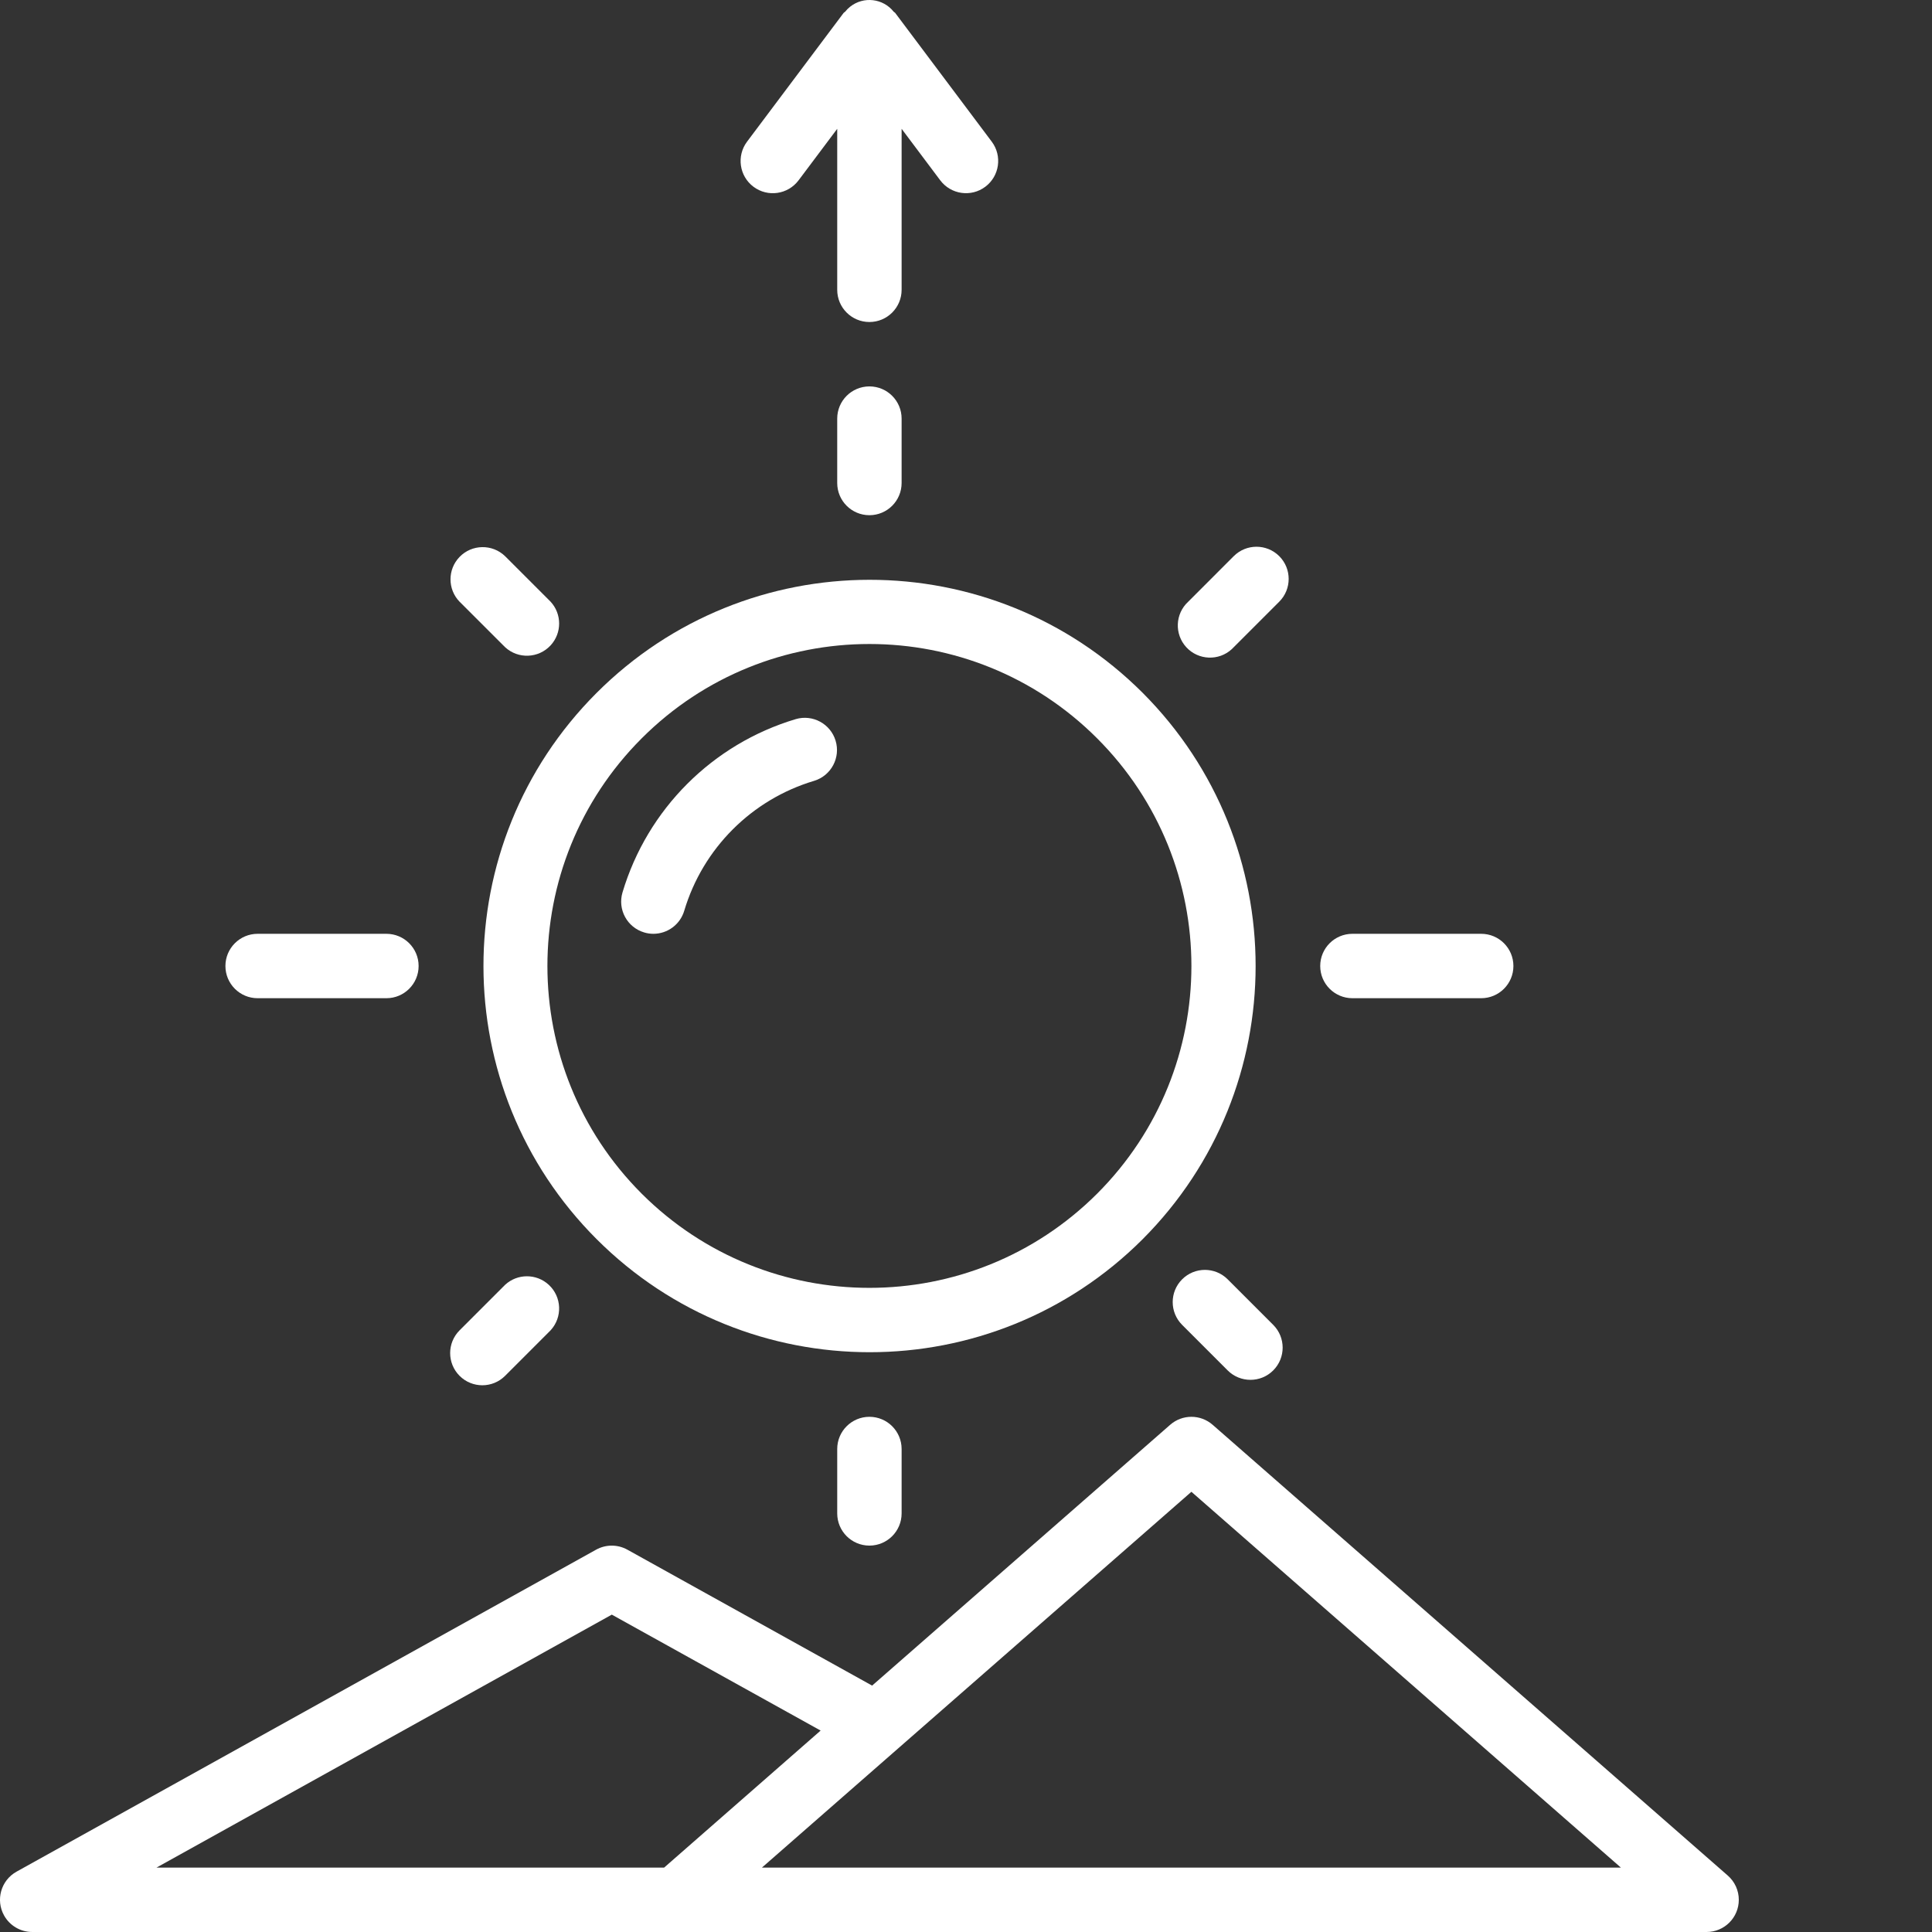 <?xml version="1.0"?>
<svg xmlns="http://www.w3.org/2000/svg" xmlns:xlink="http://www.w3.org/1999/xlink" xmlns:svgjs="http://svgjs.com/svgjs" version="1.1" width="512" height="512" x="0" y="0" viewBox="0 0 512 512" style="enable-background:new 0 0 512 512" xml:space="preserve"><rect x="0" y="0" width="512" height="512" fill="#333333" stroke="none"/><g><path xmlns="http://www.w3.org/2000/svg" d="m8.539 512h443.73c4.711 0 8.531-3.82 8.531-8.535 0-2.457-1.062-4.797-2.91-6.414l-136.531-119.469c-3.219-2.816-8.027-2.816-11.246 0l-78.992 69.121-64.855-36.02c-2.578-1.434-5.715-1.434-8.293 0l-153.598 85.332c-4.117 2.301-5.59 7.5-3.289 11.613 1.508 2.699 4.359 4.371 7.453 4.371zm307.195-116.66 113.82 99.594h-227.637zm-153.598 32.555 55.34 30.723-41.48 36.316h-134.527zm0 0" fill="#ffffff" data-original="#000000" style=""/><path xmlns="http://www.w3.org/2000/svg" d="m302.809 183.598c-39.988-39.953-104.793-39.922-144.742.066-39.953 39.988-39.922 104.793.066 144.742 39.961 39.926 104.715 39.926 144.676 0 39.926-40.016 39.926-104.797 0-144.809zm-132.746 132.742c-33.324-33.324-33.324-87.355 0-120.68 33.324-33.324 87.355-33.324 120.68 0 33.324 33.324 33.324 87.355 0 120.68-33.348 33.273-87.332 33.273-120.68 0zm0 0" fill="#ffffff" data-original="#000000" style=""/><path xmlns="http://www.w3.org/2000/svg" d="m210.906 190.566c-22.078 6.594-39.344 23.859-45.938 45.938-1.34 4.516 1.234 9.266 5.754 10.605.785.238 1.605.359 2.43.359 3.773-.004 7.102-2.484 8.176-6.102 4.945-16.551 17.891-29.496 34.441-34.441 4.508-1.375 7.043-6.145 5.668-10.652-1.359-4.461-6.051-7.004-10.531-5.707zm0 0" fill="#ffffff" data-original="#000000" style=""/><path xmlns="http://www.w3.org/2000/svg" d="m199.684 49.496c3.77 2.828 9.117 2.062 11.945-1.707l10.242-13.652v42.664c0 4.715 3.82 8.535 8.531 8.535 4.715 0 8.535-3.82 8.535-8.535v-42.664l10.238 13.652c2.832 3.766 8.184 4.527 11.949 1.695 3.762-2.828 4.523-8.168 1.703-11.938l-25.598-34.133c-.102-.137-.273-.18-.383-.297-2.82-3.559-7.988-4.16-11.547-1.344-.496.395-.945.848-1.34 1.344-.113.117-.281.16-.383.297l-25.602 34.133c-2.828 3.773-2.062 9.121 1.707 11.949zm0 0" fill="#ffffff" data-original="#000000" style=""/><path xmlns="http://www.w3.org/2000/svg" d="m339.016 147.391c-3.332-3.332-8.734-3.332-12.066 0l-12.066 12.074c-3.469 3.191-3.691 8.59-.5 12.059 3.191 3.465 8.59 3.691 12.059.5.172-.16.34-.328.5-.5l12.074-12.074c3.324-3.332 3.324-8.73 0-12.059zm0 0" fill="#ffffff" data-original="#000000" style=""/><path xmlns="http://www.w3.org/2000/svg" d="m121.793 159.457 12.074 12.066c3.465 3.191 8.863 2.965 12.055-.5 3.008-3.266 3.008-8.293 0-11.559l-12.074-12.074c-3.391-3.273-8.793-3.18-12.066.207-3.191 3.309-3.191 8.551 0 11.859zm0 0" fill="#ffffff" data-original="#000000" style=""/><path xmlns="http://www.w3.org/2000/svg" d="m68.27 247.469c-4.711 0-8.531 3.82-8.531 8.531 0 4.715 3.82 8.535 8.531 8.535h34.133c4.715 0 8.535-3.82 8.535-8.535 0-4.711-3.82-8.531-8.535-8.531zm0 0" fill="#ffffff" data-original="#000000" style=""/><path xmlns="http://www.w3.org/2000/svg" d="m221.871 384v17.066c0 4.715 3.82 8.535 8.531 8.535 4.715 0 8.535-3.82 8.535-8.535v-17.066c0-4.711-3.82-8.531-8.535-8.531-4.711 0-8.531 3.82-8.531 8.531zm0 0" fill="#ffffff" data-original="#000000" style=""/><path xmlns="http://www.w3.org/2000/svg" d="m358.402 247.469c-4.711 0-8.531 3.82-8.531 8.531 0 4.715 3.82 8.535 8.531 8.535h34.133c4.715 0 8.535-3.82 8.535-8.535 0-4.711-3.82-8.531-8.535-8.531zm0 0" fill="#ffffff" data-original="#000000" style=""/><path xmlns="http://www.w3.org/2000/svg" d="m230.402 102.402c-4.711 0-8.531 3.82-8.531 8.531v17.066c0 4.715 3.82 8.535 8.531 8.535 4.715 0 8.535-3.82 8.535-8.535v-17.066c0-4.711-3.82-8.531-8.535-8.531zm0 0" fill="#ffffff" data-original="#000000" style=""/><path xmlns="http://www.w3.org/2000/svg" d="m121.793 364.613c3.332 3.332 8.73 3.332 12.062 0l12.066-12.074c3.191-3.469 2.969-8.867-.5-12.059-3.266-3.004-8.289-3.004-11.555 0l-12.074 12.074c-3.328 3.332-3.328 8.727 0 12.059zm0 0" fill="#ffffff" data-original="#000000" style=""/><path xmlns="http://www.w3.org/2000/svg" d="m325.344 363.172c3.332 3.332 8.738 3.336 12.07.004 3.336-3.332 3.336-8.738.004-12.07l-12.074-12.074c-3.332-3.332-8.738-3.332-12.07.004-3.332 3.332-3.328 8.738.004 12.07zm0 0" fill="#ffffff" data-original="#000000" style=""/></g></svg>
